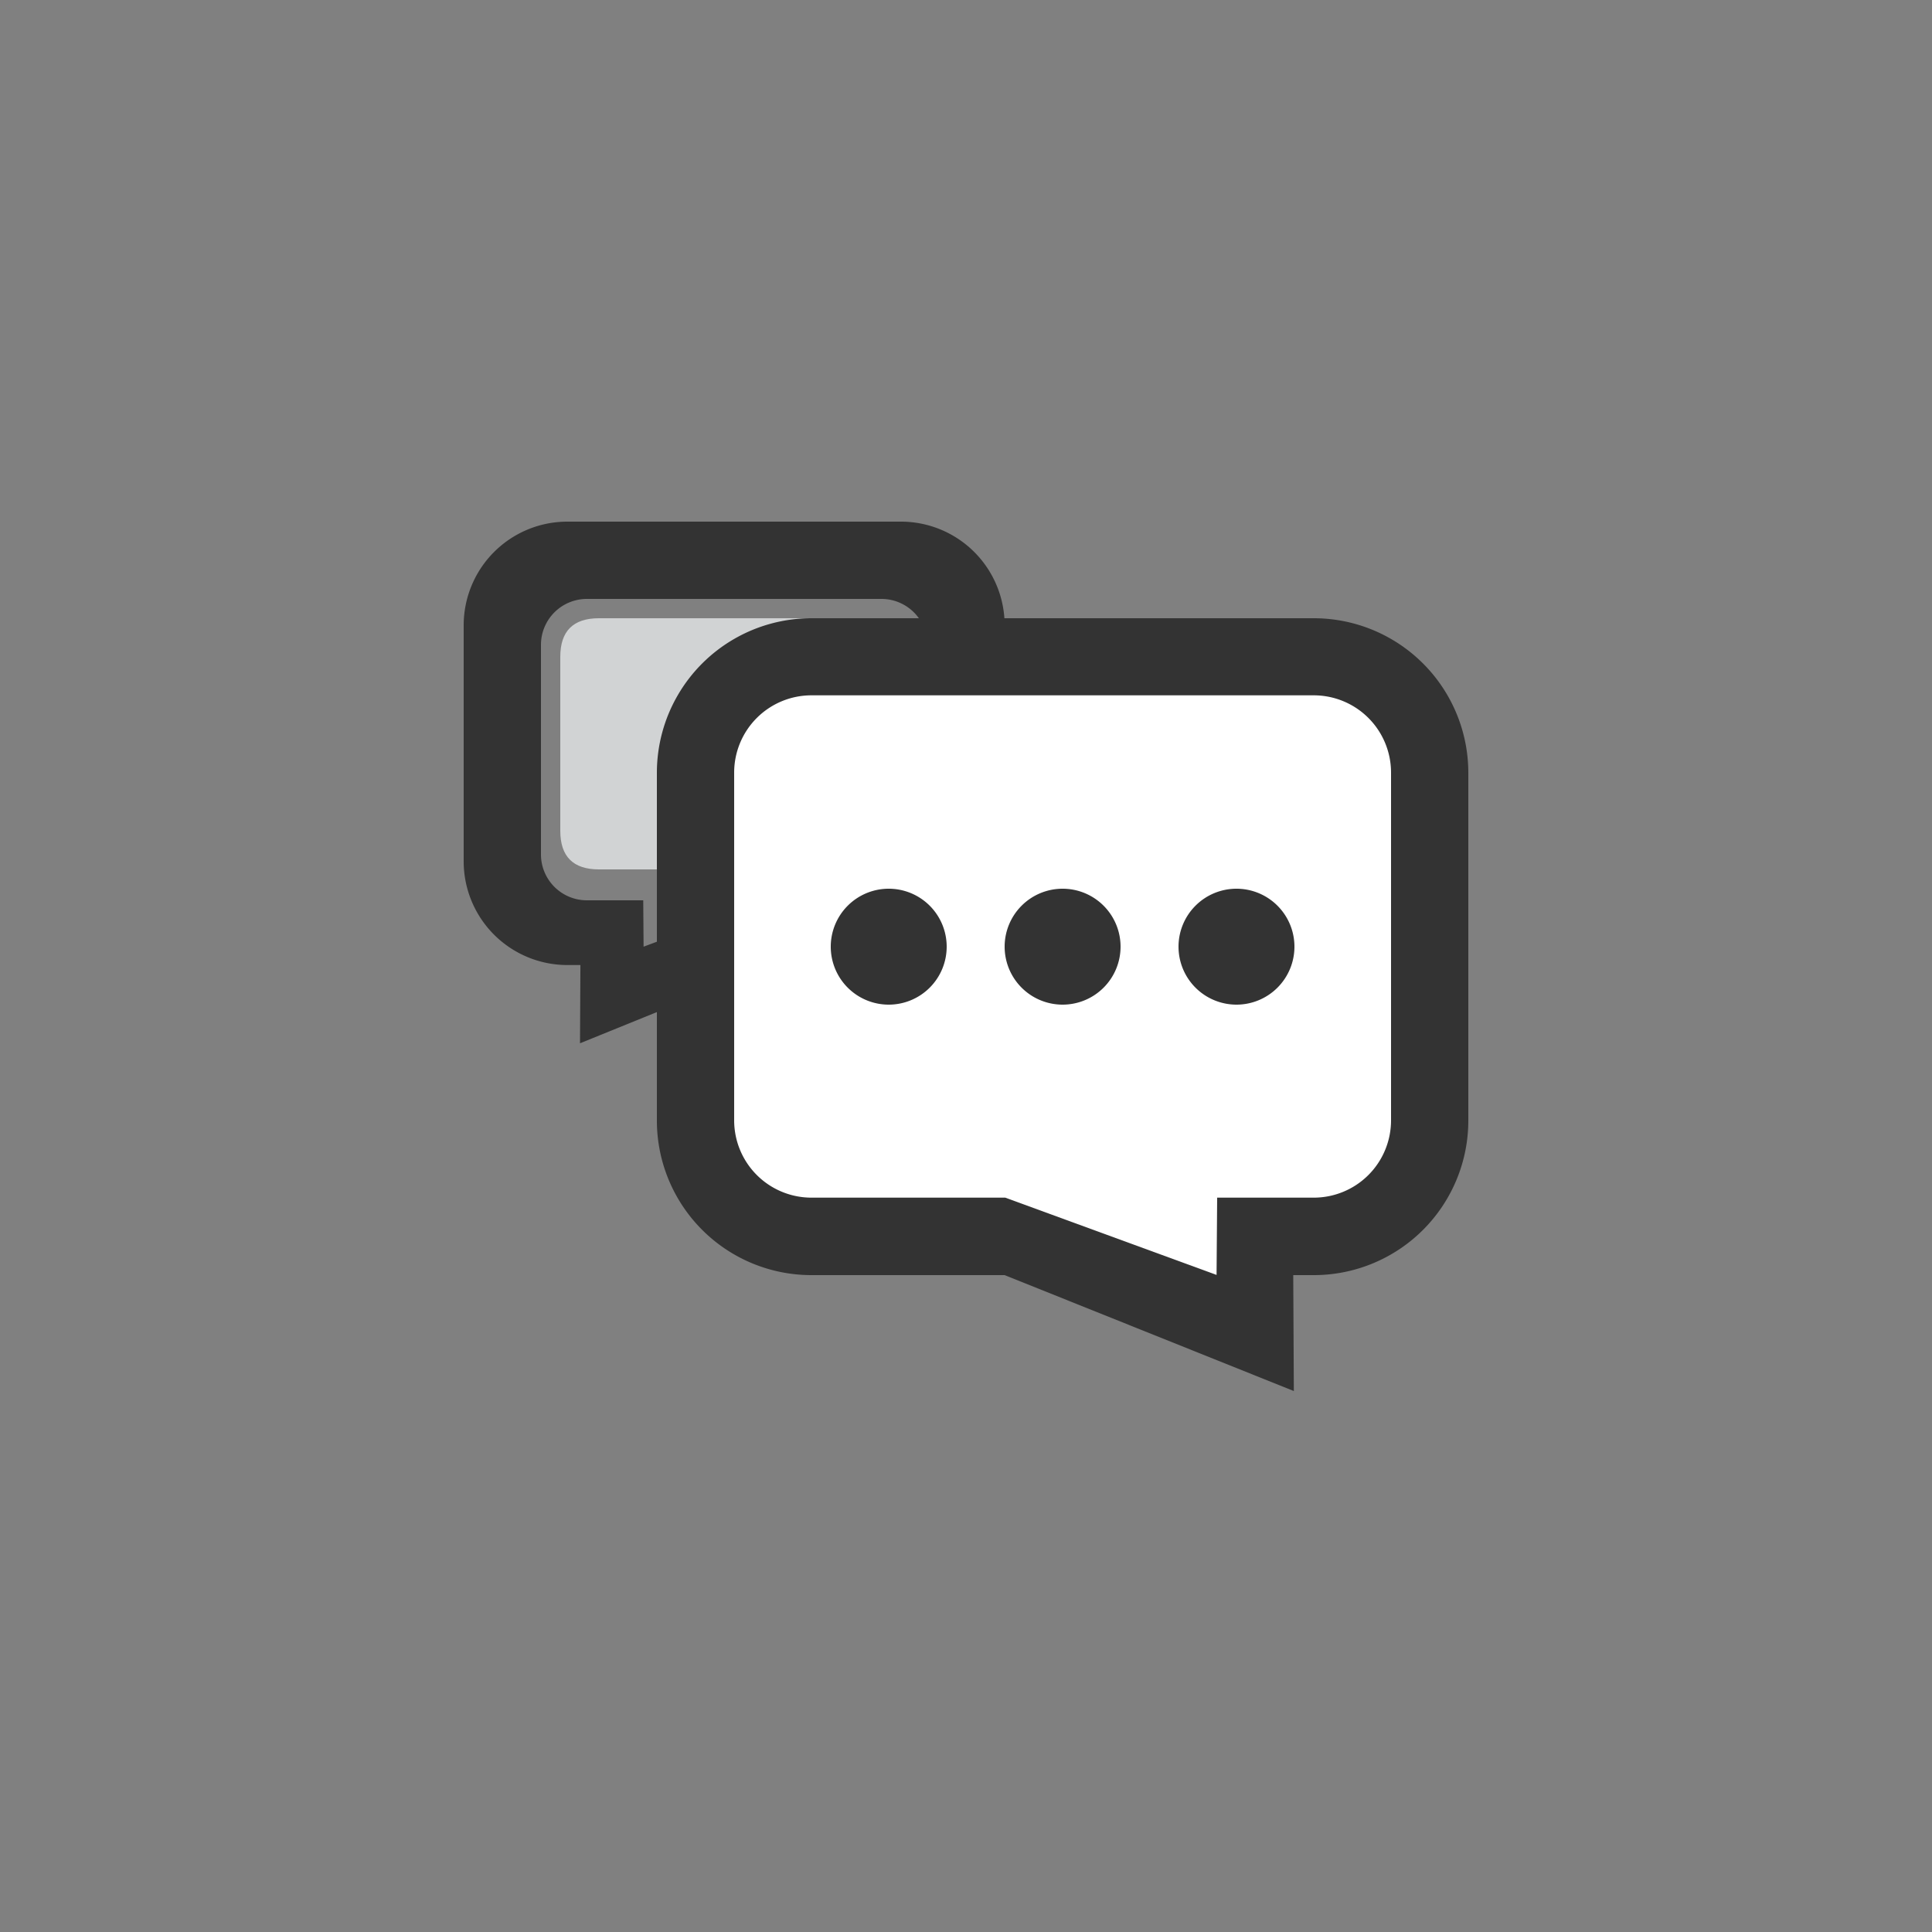 <?xml version="1.0" standalone="no"?><!DOCTYPE svg PUBLIC "-//W3C//DTD SVG 1.1//EN" "http://www.w3.org/Graphics/SVG/1.1/DTD/svg11.dtd"><svg t="1739267819213" class="icon" viewBox="0 0 1024 1024" version="1.1" xmlns="http://www.w3.org/2000/svg" p-id="10277" xmlns:xlink="http://www.w3.org/1999/xlink" width="200" height="200"><rect x="0" y="0" width="1024" height="1024" fill="#808080" stroke="none"/><path d="M296.96 327.68m20.48 0l122.88 0q20.48 0 20.48 20.48l0 92.16q0 20.48-20.48 20.48l-122.88 0q-20.48 0-20.48-20.48l0-92.16q0-20.48 20.48-20.48Z" fill="#D1D3D4" p-id="10278"></path><path d="M430.08 327.68h266.24a81.92 81.92 0 0 1 81.92 81.92v184.32a81.92 81.92 0 0 1-81.92 81.92h-10.875l0.317 61.44L532.48 675.84H430.08a81.92 81.92 0 0 1-81.92-81.92V409.6a81.92 81.92 0 0 1 81.92-81.92z" fill="#333333" p-id="10279"></path><path d="M477.87 511.488H409.6L307.415 552.96l0.215-41.472h-7.26A54.958 54.958 0 0 1 245.76 456.192V331.776a54.958 54.958 0 0 1 54.61-55.296h177.5A54.958 54.958 0 0 1 532.48 331.776v124.416a54.958 54.958 0 0 1-54.61 55.296zM491.52 342.016a24.34 24.34 0 0 0-24.095-24.576H310.815A24.34 24.34 0 0 0 286.72 342.016v110.592a24.34 24.34 0 0 0 24.095 24.576h30.116l0.184 24.576 65.884-24.576h60.416A24.34 24.34 0 0 0 491.52 452.608V342.016z" fill="#333333" p-id="10280"></path><path d="M430.08 368.538h266.24a40.96 40.96 0 0 1 40.96 40.96v184.32a40.96 40.96 0 0 1-40.96 40.96h-51.2l-0.317 40.96-111.995-40.96H430.08a40.96 40.96 0 0 1-40.96-40.96v-184.32a40.96 40.96 0 0 1 40.96-40.96z" fill="#FFFFFF" p-id="10281"></path><path d="M471.04 471.04a30.72 30.72 0 1 1-30.72 30.72 30.72 30.72 0 0 1 30.72-30.72z m92.16 0a30.72 30.72 0 1 1-30.72 30.72 30.72 30.72 0 0 1 30.72-30.72z m92.16 0a30.72 30.72 0 1 1-30.72 30.72 30.72 30.72 0 0 1 30.72-30.72z" fill="#333333" p-id="10282"></path></svg>